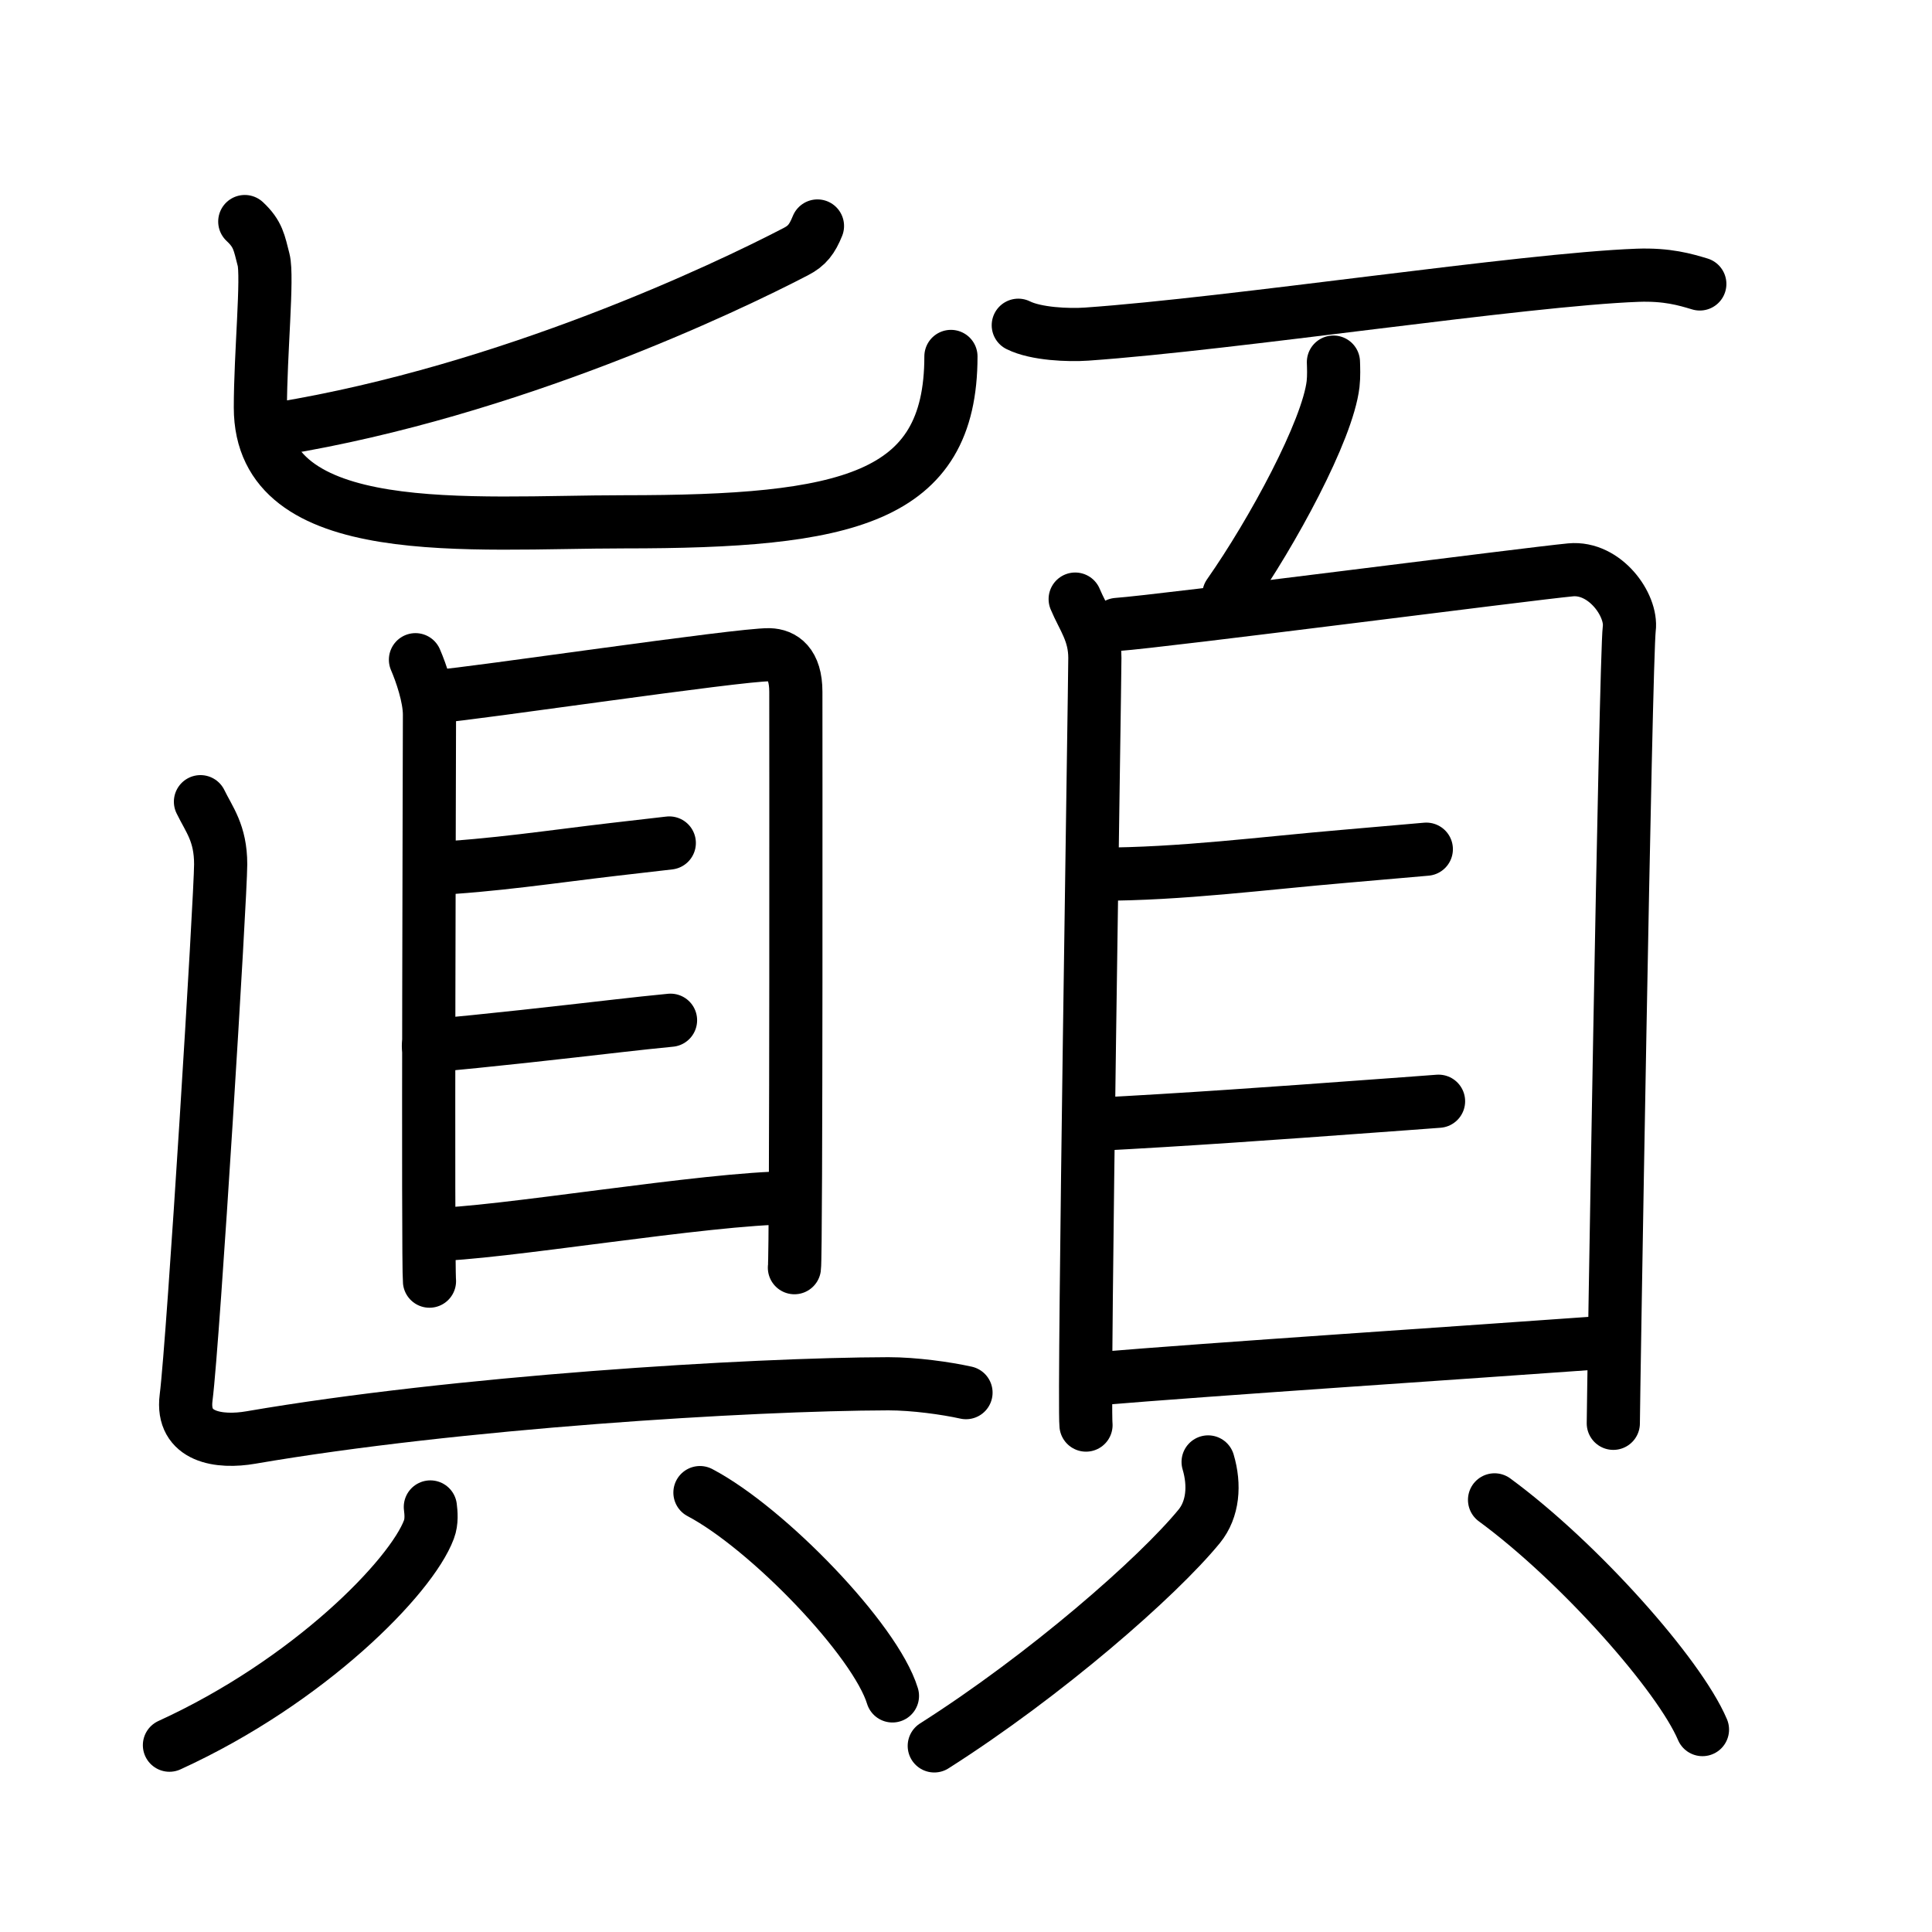 <!DOCTYPE svg PUBLIC "-//W3C//DTD SVG 1.0//EN" "http://www.w3.org/TR/2001/REC-SVG-20010904/DTD/svg10.dtd">
<svg xmlns="http://www.w3.org/2000/svg" width="109" height="109" viewBox="0 0 109 109" style="fill:none;stroke:#000000;stroke-width:3;stroke-linecap:round;stroke-linejoin:round;">
<!-- 1--><path d="M46.12,12.75c-0.3,0.74-0.59,1.12-1.21,1.44c-4.01,2.09-16.15,7.85-29.12,9.99"/>
<!-- 2--><path d="M13.81,12.5c0.76,0.71,0.81,1.19,1.06,2.15c0.25,0.95-0.18,5.35-0.18,8.34c0,7.68,11.87,6.45,20.52,6.45c12.55,0,18.44-1.26,18.44-9.33"/>
<!-- 3--><path d="M23.44,37.22c0.32,0.74,0.79,2.1,0.79,3.1s-0.1,30.97,0,31.96"/>
<!-- 4--><path d="M24.76,39.28c1.81-0.12,16.99-2.37,18.64-2.34c0.76,0.02,1.5,0.49,1.5,2.09c0,1.19,0.03,31.75-0.08,32.49"/>
<!-- 5--><path d="M24.3,49.01c3.45-0.16,6.91-0.69,10.34-1.09c1.06-0.12,2.11-0.24,3.12-0.36"/>
<!-- 6--><path d="M24.17,59.01c3.42-0.3,7.33-0.75,10.75-1.14c0.98-0.11,1.96-0.22,2.91-0.31"/>
<!-- 7--><path d="M24.33,69.65c3.59,0,15.61-2.07,20.26-2.07"/>
<!-- 8--><path d="M11.31,45.23c0.49,1.01,1.14,1.77,1.14,3.53c0,1.77-1.53,26.77-1.95,30.09c-0.29,2.26,1.88,2.56,3.66,2.25c11.58-1.99,28.1-3.01,35.96-3.03c1.46,0,3.25,0.25,4.38,0.5"/>
<!-- 9--><path d="M24.28,85.02c0.04,0.32,0.09,0.82-0.08,1.27c-1,2.68-6.76,8.57-14.64,12.17"/>
<!--10--><path d="M39.49,84.21c3.83,2.02,9.9,8.32,10.86,11.47"/>
<!--11--><path d="M57.45,18.35c1,0.5,2.84,0.57,3.85,0.5c8.3-0.58,24.63-3.08,31.09-3.32c1.67-0.06,2.68,0.24,3.51,0.49"/>
<!--12--><path d="M75.23,20.43c0.01,0.31,0.03,0.8-0.02,1.24c-0.31,2.62-3.42,8.36-5.88,11.87"/>
<!--13--><path d="M60.66,33.8c0.45,1.08,1.11,1.88,1.11,3.32c0,1.44-0.65,41.84-0.5,43.28"/>
<!--14--><path d="M63.03,35.23c2.56-0.18,23.24-2.86,25.58-3.08c1.94-0.18,3.48,1.99,3.31,3.32c-0.21,1.69-0.9,43.75-0.9,44.83"/>
<!--15--><path d="M61.99,49.32c4.62,0,9.29-0.62,13.89-1.01c1.54-0.13,3.08-0.27,4.59-0.4"/>
<!--16--><path d="M61.69,63.44c5.18-0.27,10.36-0.64,15.53-1.02c1.34-0.1,2.66-0.19,3.94-0.29"/>
<!--17--><path d="M61.86,77.79c6.39-0.54,21.01-1.5,28.46-2.04"/>
<!--18--><path d="M68.16,82.48c0.39,1.31,0.28,2.67-0.5,3.63C65.3,88.99,59,94.5,52.71,98.5"/>
<!--19--><path d="M84.32,84.62c4.78,3.51,10.43,9.89,11.73,12.96"/>
</svg>